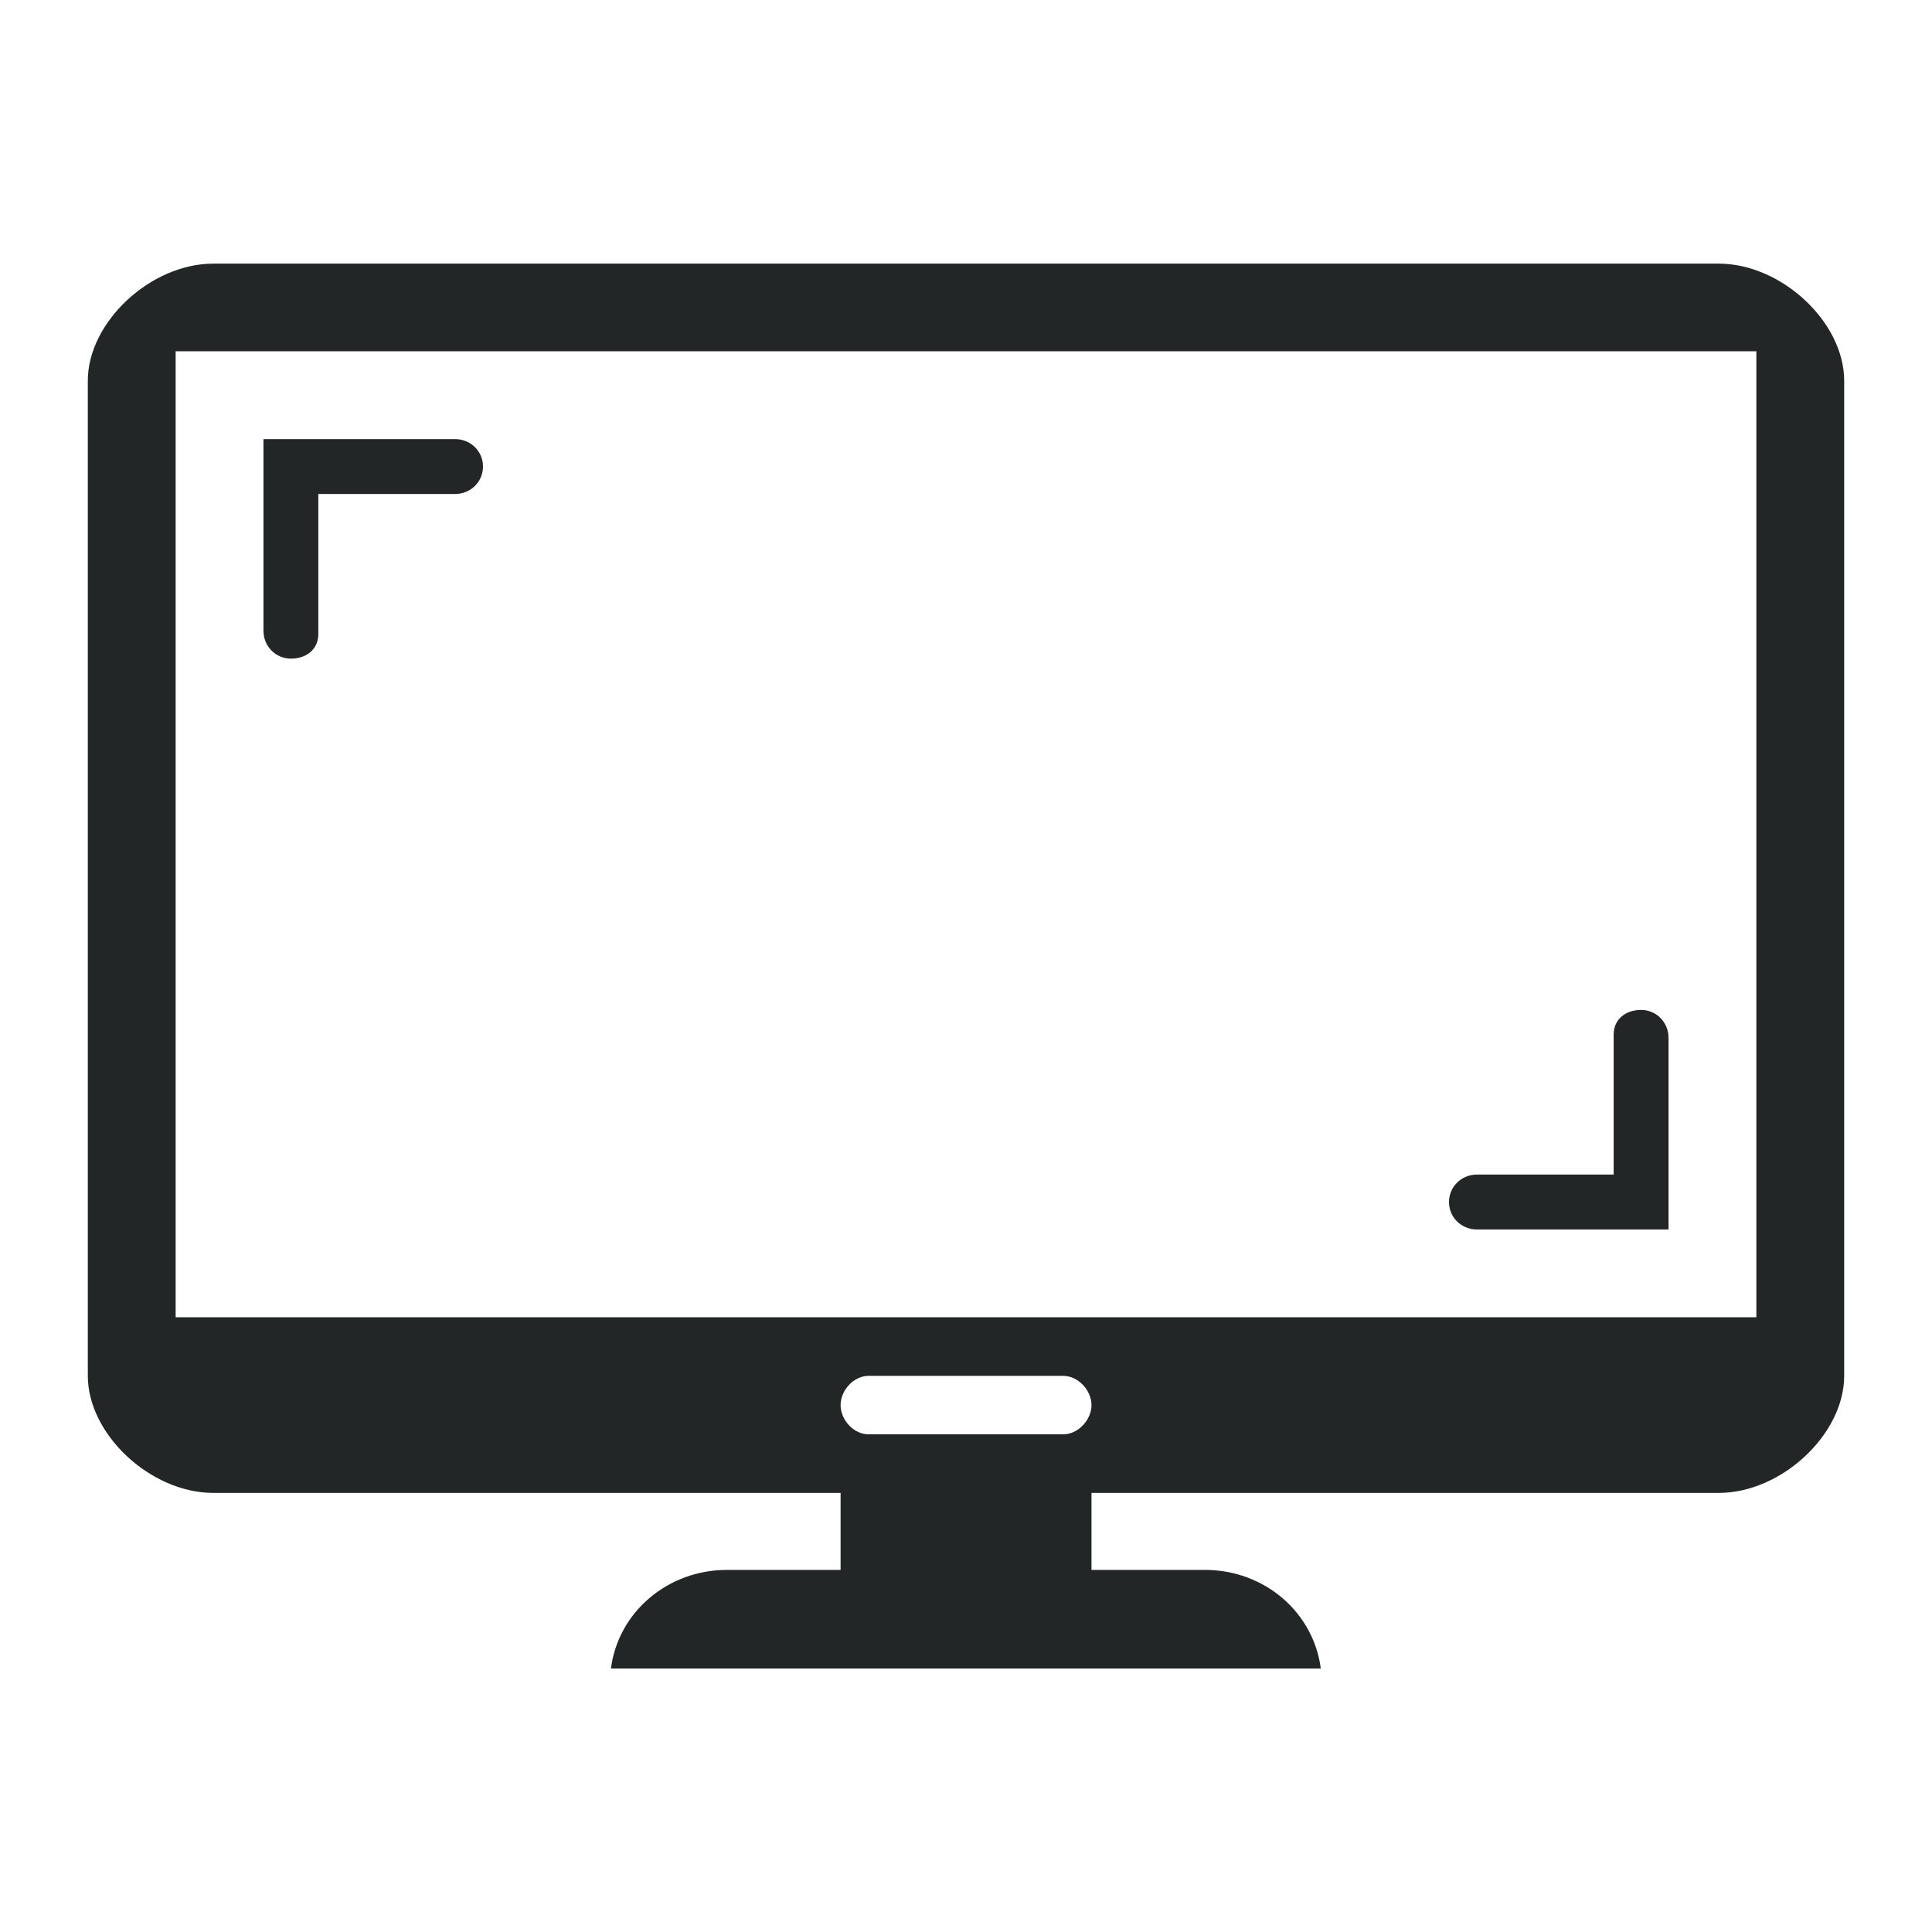 <?xml version="1.0" encoding="UTF-8" standalone="no"?>
<svg
   width="22"
   height="22"
   version="1.1"
   id="svg1"
   sodipodi:docname="preferences-desktop-display-randr-symbolic.svg"
   inkscape:version="1.3.2 (091e20ef0f, 2023-11-25)"
   xmlns:inkscape="http://www.inkscape.org/namespaces/inkscape"
   xmlns:sodipodi="http://sodipodi.sourceforge.net/DTD/sodipodi-0.dtd"
   xmlns="http://www.w3.org/2000/svg"
   xmlns:svg="http://www.w3.org/2000/svg">
  <defs
     id="defs1" />
  <sodipodi:namedview
     id="namedview1"
     pagecolor="#ffffff"
     bordercolor="#999999"
     borderopacity="1"
     inkscape:showpageshadow="2"
     inkscape:pageopacity="0"
     inkscape:pagecheckerboard="0"
     inkscape:deskcolor="#d1d1d1"
     inkscape:zoom="17.318182"
     inkscape:cx="10.740157"
     inkscape:cy="15.937008"
     inkscape:window-width="1920"
     inkscape:window-height="994"
     inkscape:window-x="0"
     inkscape:window-y="0"
     inkscape:window-maximized="1"
     inkscape:current-layer="svg1"
     showgrid="true">
    <inkscape:grid
       id="grid1"
       units="px"
       originx="0"
       originy="0"
       spacingx="1"
       spacingy="1"
       empcolor="#0099e5"
       empopacity="0.302"
       color="#0099e5"
       opacity="0.149"
       empspacing="5"
       dotted="false"
       gridanglex="30"
       gridanglez="30"
       visible="true" />
  </sodipodi:namedview>
  <style
     type="text/css"
     id="current-color-scheme">.ColorScheme-Text{color:#232629;}.ColorScheme-Background{color:#eff0f1;}.ColorScheme-ViewBackground{color:#fcfcfc;}.ColorScheme-ButtonFocus{color:#3daee9;}.ColorScheme-PositiveText{color:#27ae60;}.ColorScheme-NeutralText{color:#f67400;}.ColorScheme-NegativeText { color: #da4453; } </style>
  <g
     id="22-22-preferences-desktop-display-randr-0">
    <rect
       id="rect3832-6"
       x="0"
       y="0"
       width="22"
       height="22"
       fill-opacity="0" />
    <path
       d="M 19.571,3.002 H 2.429 v 0 C 1.714,3.002 1,3.669 1,4.335 V 15.667 C 1,16.333 1.714,17 2.429,17 v 0 h 7.143 v 0.877 l -1.302,1.35e-4 c -0.323,6.51e-4 -0.635,0.115 -0.877,0.322 C 7.151,18.406 6.996,18.69 6.957,19 h 8.083 c -0.039,-0.309 -0.194,-0.594 -0.435,-0.801 -0.242,-0.207 -0.553,-0.321 -0.877,-0.322 H 12.429 V 17 h 7.143 v 0 C 20.286,17 21,16.333 21,15.667 V 4.335 c 0,-0.667 -0.714,-1.333 -1.429,-1.333 -0.012,-0.013 0.024,0.026 0,0 z M 12.106,16.333 h -2.215 c -0.173,0 -0.319,-0.167 -0.319,-0.333 0,-0.166 0.147,-0.333 0.319,-0.333 h 2.215 c 0.173,0 0.323,0.167 0.323,0.333 0,0.166 -0.15,0.333 -0.323,0.333 z M 20,15 H 2 V 4 c 0,0 0.271,0 1,0 h 16 c 0.715,0 1,0 1,0 z"
       id="path43-3"
       style="fill:#232627;fill-opacity:1;stroke-width:0.035"
       sodipodi:nodetypes="cccccccccccccccccccccccsssssssccccccc" />
    <path
       d="m 18.375,13.375 h -1.557 c -0.175,3e-6 -0.318,0.137 -0.318,0.313 -10e-6,0.175 0.142,0.313 0.318,0.312 h 1.628 v 0 0 0 H 19 v -0.277 -0.277 0 0 -1.628 c -4e-6,-0.175 -0.137,-0.318 -0.312,-0.318 -0.175,-10e-6 -0.313,0.105 -0.313,0.281 z"
       style="fill:#232627;fill-opacity:1;fill-rule:evenodd;stroke:none;stroke-width:0.212"
       id="path2830-6"
       sodipodi:nodetypes="ccccccccccccccccc" />
    <path
       d="m 3.625,5.625 h 1.557 C 5.358,5.625 5.5,5.488 5.5,5.313 5.5,5.137 5.358,5 5.182,5 H 3.555 V 5 5 5 H 3 v 0.277 0.277 0 0 1.628 C 3,7.358 3.137,7.5 3.313,7.5 3.488,7.5 3.625,7.395 3.625,7.219 Z"
       style="fill:#232627;fill-opacity:1;fill-rule:evenodd;stroke:none;stroke-width:0.212"
       id="path2830-3-7"
       sodipodi:nodetypes="ccccccccccccccccc" />
  </g>
</svg>
